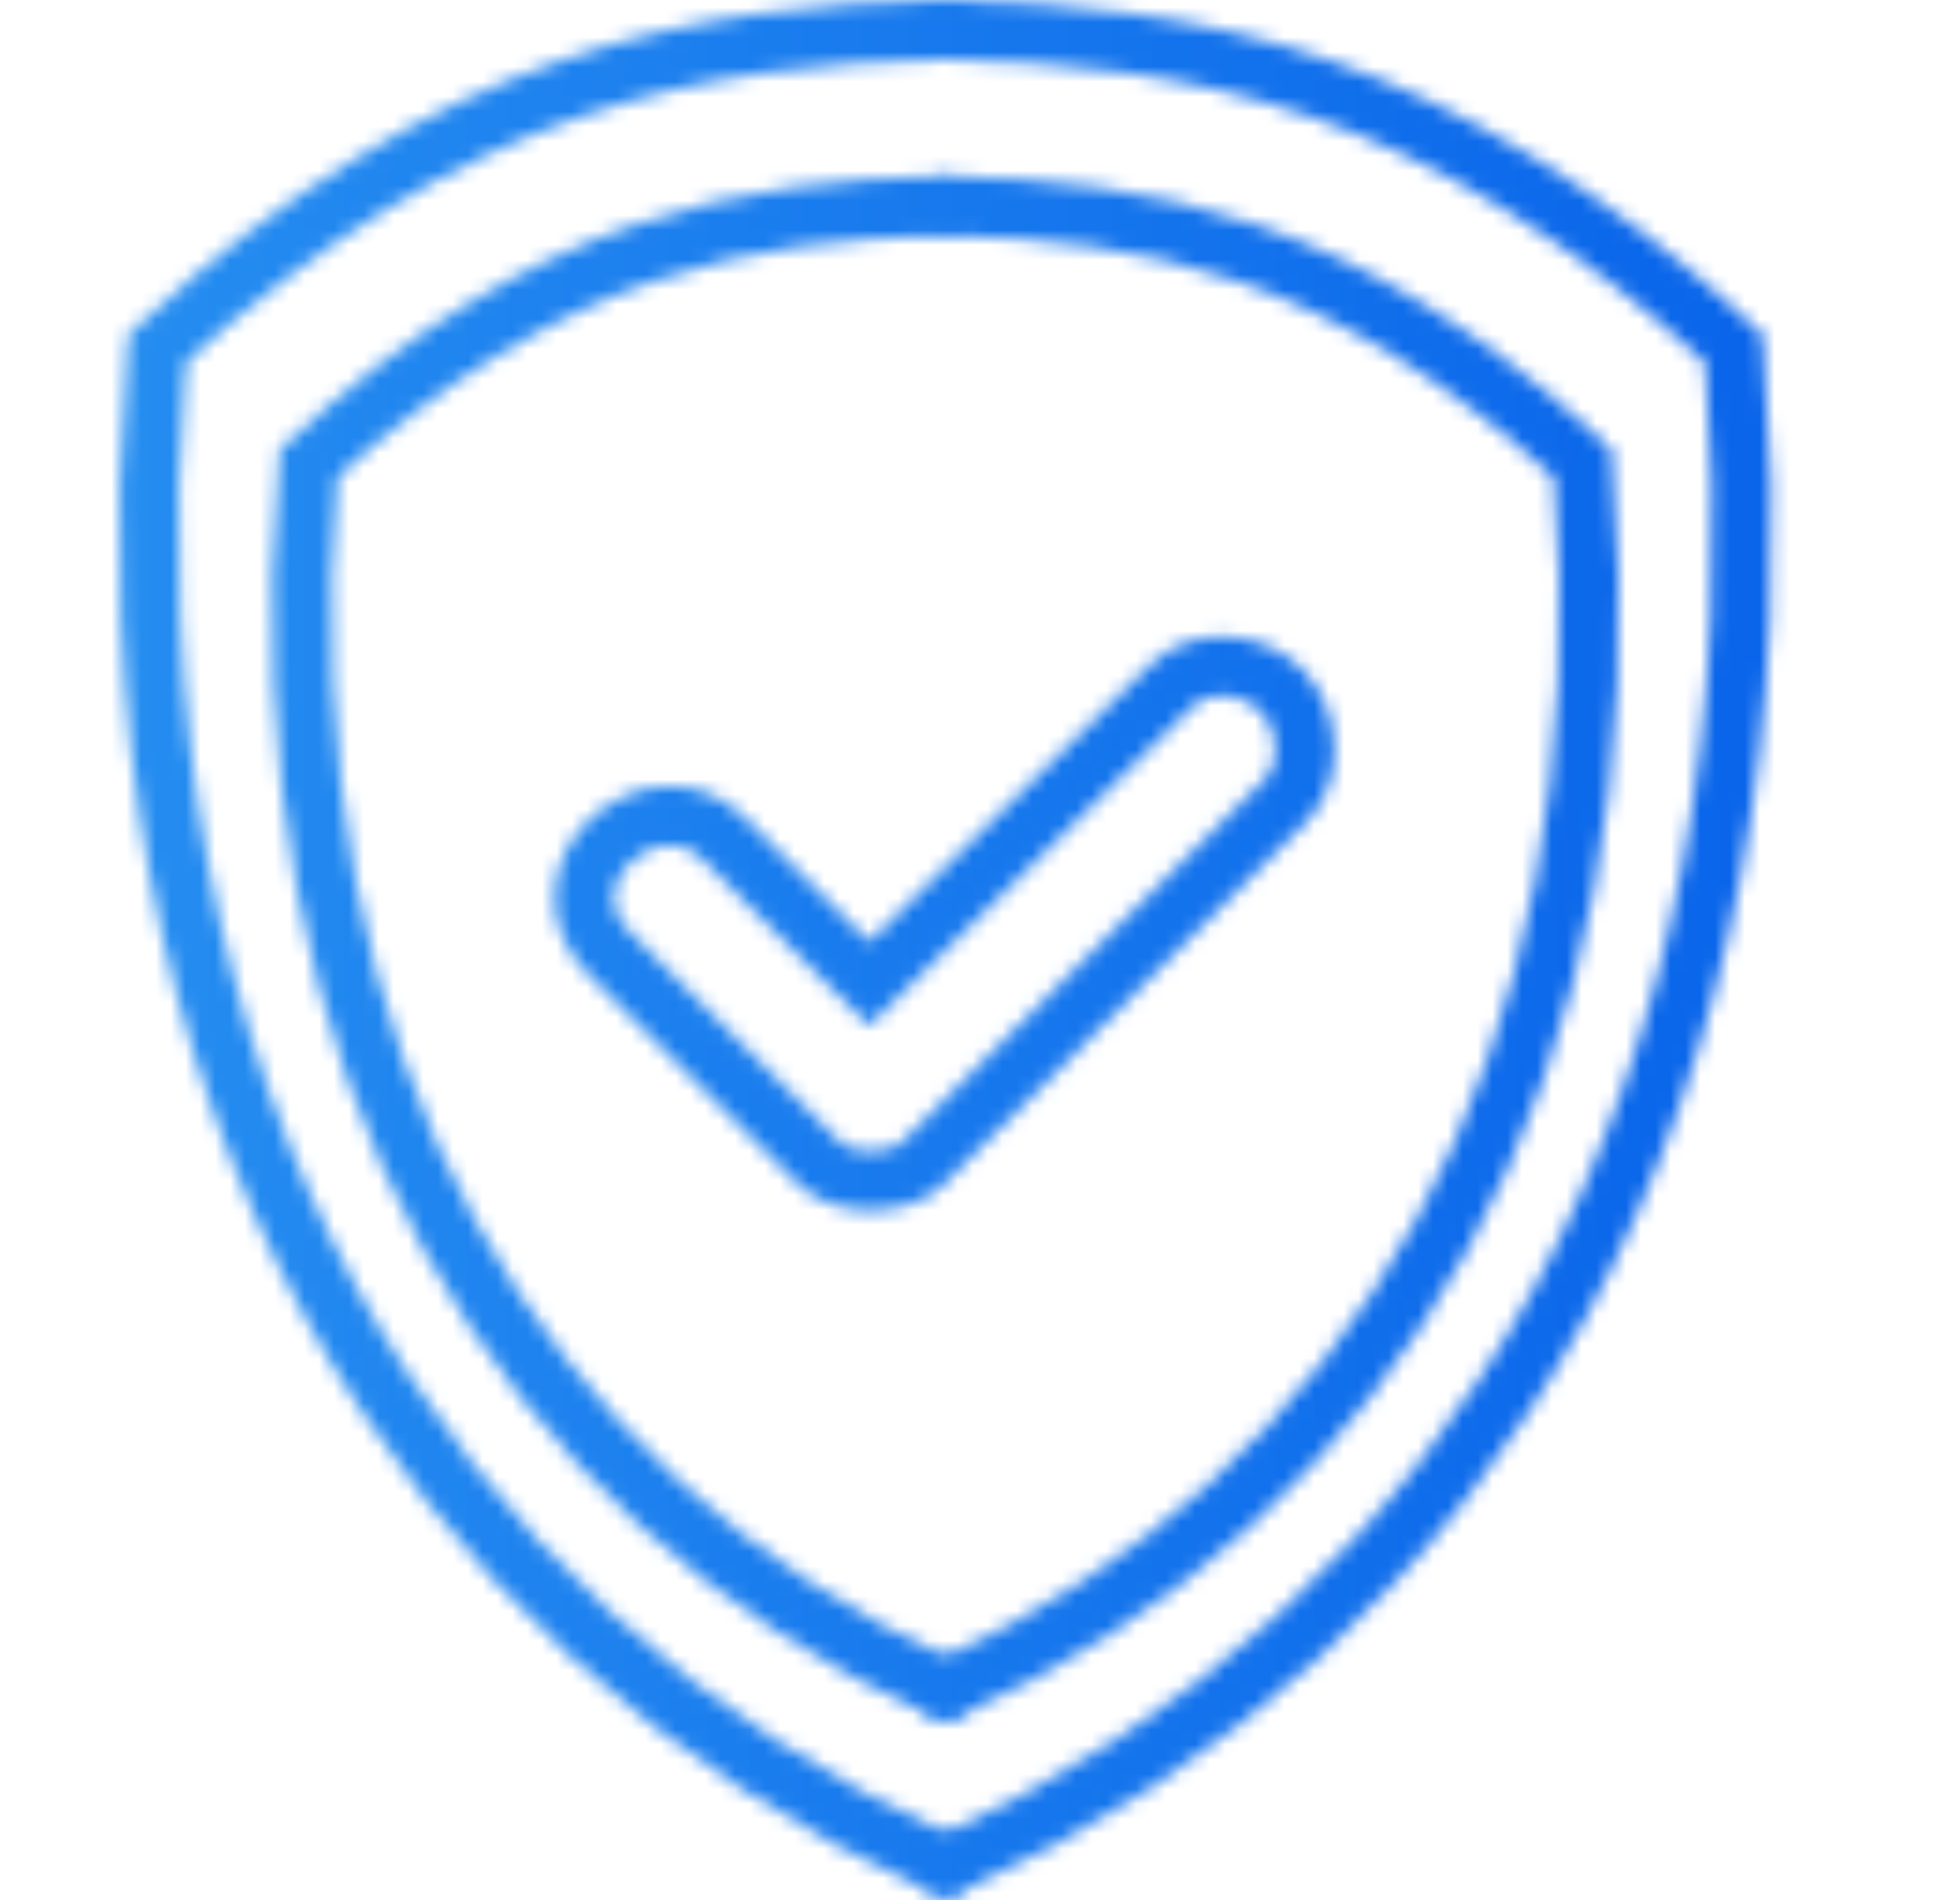 <svg width="132" height="128" fill="none" xmlns="http://www.w3.org/2000/svg"><mask id="a" style="mask-type:alpha" maskUnits="userSpaceOnUse" x="8" y="0" width="112" height="128"><path d="M63.68 2c-16.457.386-33.17 3.086-53.1 21.471-4.37 50.785 17.887 86.483 53.1 102.212" stroke="url(#paint0_linear_1_306)" stroke-width="4" stroke-linecap="round"/><path d="M63.68 2c16.456.386 33.17 3.086 53.098 21.471 4.372 50.785-17.886 86.483-53.099 102.212" stroke="url(#paint1_linear_1_306)" stroke-width="4" stroke-linecap="round"/><path d="M63.679 13.864c-13.3.312-26.807 2.494-42.911 17.352-3.533 41.04 14.454 69.89 42.91 82.601" stroke="url(#paint2_linear_1_306)" stroke-width="4" stroke-linecap="round"/><path d="M63.68 13.864c13.3.312 26.806 2.494 42.911 17.352 3.533 41.04-14.454 69.89-42.911 82.601" stroke="url(#paint3_linear_1_306)" stroke-width="4" stroke-linecap="round"/><path d="M48.764 56.513l9.772 9.772L78.85 46.228c1.998-1.998 5.544-1.666 7.456.29 1.902 1.944 2.18 5.5.258 7.424L62.136 78.37c-1.543 1.543-5.4 1.543-6.943 0L41.05 64.228c-5.271-5.272 2.957-12.472 7.714-7.715z" stroke="url(#paint4_linear_1_306)" stroke-width="4" stroke-linecap="round"/></mask><g mask="url(#a)"><path fill="url(#paint5_linear_1_306)" d="M.035 0h128v128h-128z"/></g><defs><linearGradient id="paint0_linear_1_306" x1="10.035" y1="2" x2="63.68" y2="2" gradientUnits="userSpaceOnUse"><stop stop-color="#2790F1"/><stop offset="1" stop-color="#0761E9"/></linearGradient><linearGradient id="paint1_linear_1_306" x1="117.324" y1="2" x2="63.679" y2="2" gradientUnits="userSpaceOnUse"><stop stop-color="#2790F1"/><stop offset="1" stop-color="#0761E9"/></linearGradient><linearGradient id="paint2_linear_1_306" x1="20.326" y1="13.864" x2="63.679" y2="13.864" gradientUnits="userSpaceOnUse"><stop stop-color="#2790F1"/><stop offset="1" stop-color="#0761E9"/></linearGradient><linearGradient id="paint3_linear_1_306" x1="107.032" y1="13.864" x2="63.68" y2="13.864" gradientUnits="userSpaceOnUse"><stop stop-color="#2790F1"/><stop offset="1" stop-color="#0761E9"/></linearGradient><linearGradient id="paint4_linear_1_306" x1="39.349" y1="44.881" x2="87.876" y2="44.881" gradientUnits="userSpaceOnUse"><stop stop-color="#2790F1"/><stop offset="1" stop-color="#0761E9"/></linearGradient><linearGradient id="paint5_linear_1_306" x1=".035" y1="0" x2="128.035" y2="0" gradientUnits="userSpaceOnUse"><stop stop-color="#2790F1"/><stop offset="1" stop-color="#0761E9"/></linearGradient></defs></svg>